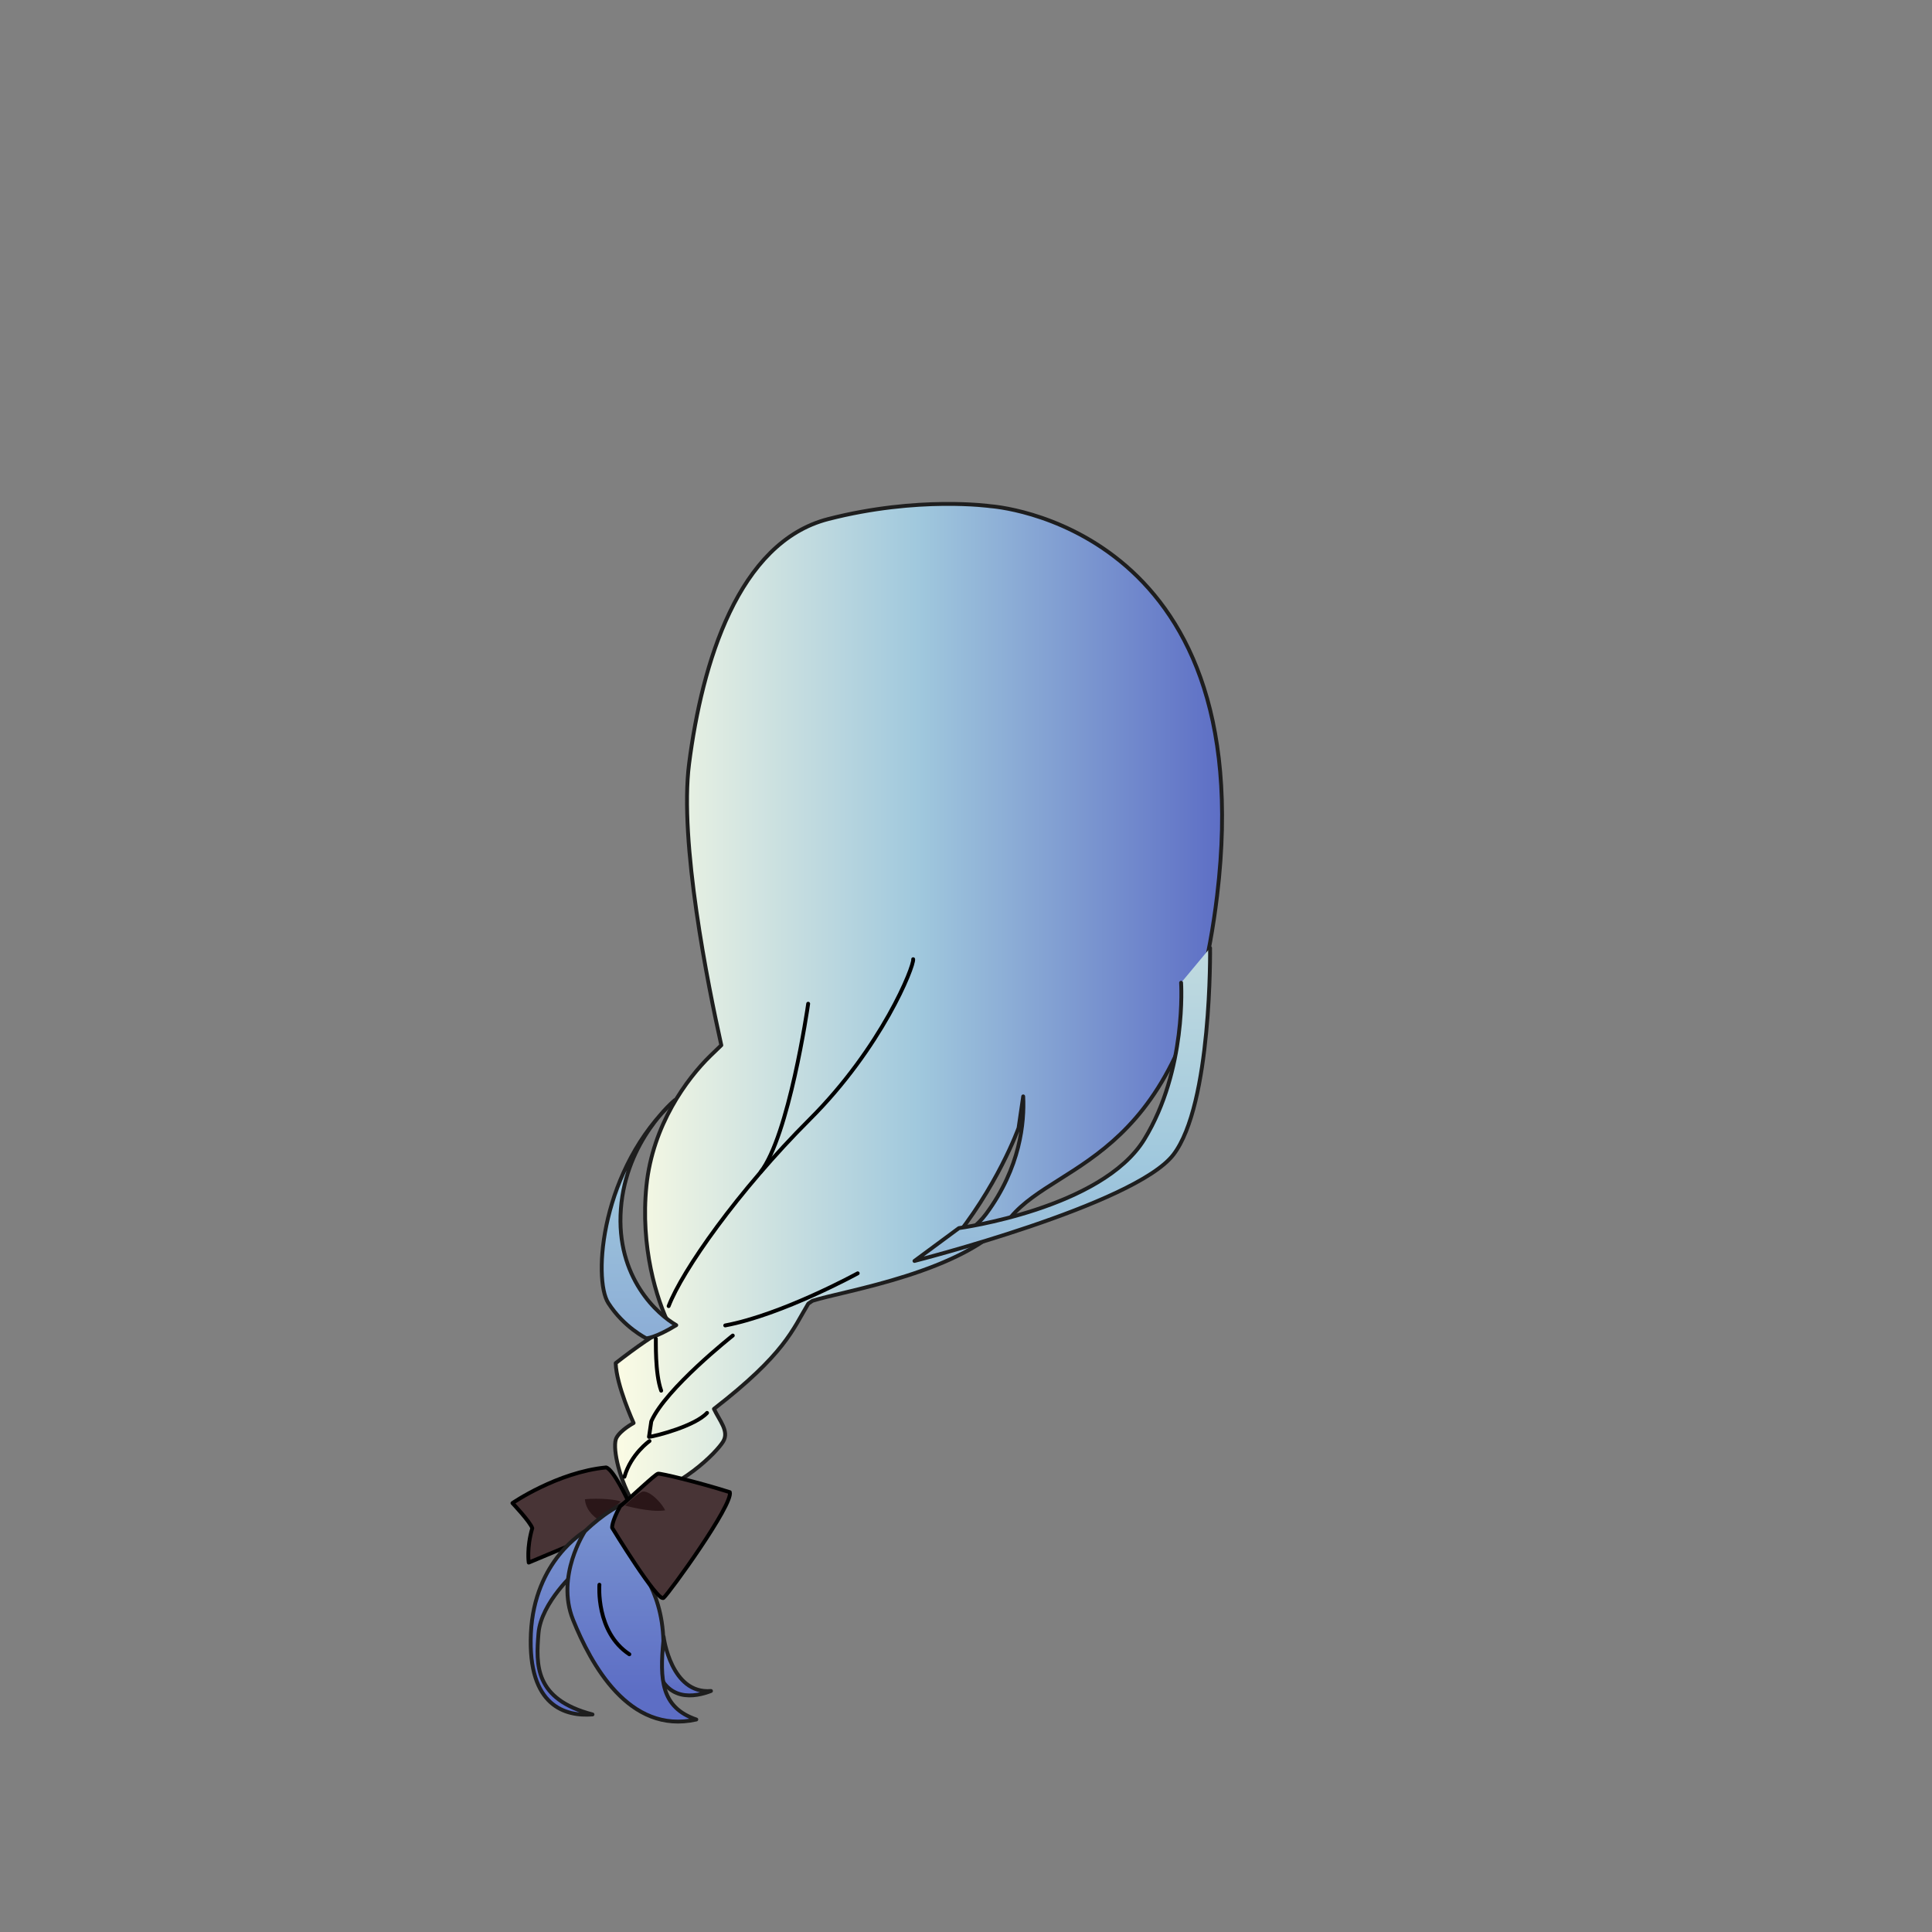 <svg xmlns="http://www.w3.org/2000/svg" width="500" height="500" version="1.1"><rect width="100%" height="100%" fill="#808080" stroke="none"/><g id="x9068"><g><linearGradient id="hair2XMLID_780_" gradientUnits="userSpaceOnUse" x1="159.183" y1="259.315" x2="316.273" y2="259.315"><stop offset="0" style="stop-color:#FCFCE4"></stop><stop offset="0.5" style="stop-color:#A0C8DD"></stop><stop offset="1" style="stop-color:#5D6EC5"></stop></linearGradient><path style="fill:url(#hair2XMLID_780_);stroke:#1E1E1E;stroke-linecap:round;stroke-linejoin:round;" d="M256.334,131c0,0-18.667-2.667-42,3.333s-32.667,37.333-36,63.333c-2.589,20.198,4.878,57.287,8.34,72.838c-1,0.967-1.955,1.879-2.822,2.725c-6.079,5.924-14.95,17.91-16.553,33.631c-1.603,15.722,2.531,29.373,6.139,36.554c-3.12,1.201-9.128,5.482-14.097,9.363c0.158,5.7,4.634,15.497,4.634,15.497s-3.323,1.77-4.432,3.814c-1.11,2.043,0.385,9.757,3.895,16.132c12.744-2.659,22.148-12.533,23.729-15.18c1.58-2.646-0.93-5.331-2.399-8.419c18.396-14.25,20.352-20.483,24.42-27.248c0.366-0.238,0.718-0.49,1.078-0.732c8.253-2.633,39.375-7.307,51.293-21.611c12.643-15.174,45.181-14.292,53.441-83.364C326.501,135.5,256.334,131,256.334,131z M255.189,314.181c-2.121,2.863-5.572,5.593-9.585,8.092c12.522-14.935,18.005-30.372,18.005-30.372s0.5-3.39,1.195-8.158C265.139,290.378,264.115,302.131,255.189,314.181z"></path><linearGradient id="hair2XMLID_781_" gradientUnits="userSpaceOnUse" x1="274.918" y1="146.333" x2="274.918" y2="454.834"><stop offset="0" style="stop-color:#FCFCE4"></stop><stop offset="0.5" style="stop-color:#A0C8DD"></stop><stop offset="1" style="stop-color:#5D6EC5"></stop></linearGradient><path style="fill:url(#hair2XMLID_781_);stroke:#1E1E1E;stroke-linecap:round;stroke-linejoin:round;" d="M313.166,245.333c0,0,0.5,40.5-9.5,53.5s-67,27.5-67,27.5l11.5-8.5c0,0,37-5,48-23s9.5-40.5,9.5-40.5"></path><linearGradient id="hair2XMLID_782_" gradientUnits="userSpaceOnUse" x1="165.368" y1="146.333" x2="165.368" y2="454.833"><stop offset="0" style="stop-color:#FCFCE4"></stop><stop offset="0.5" style="stop-color:#A0C8DD"></stop><stop offset="1" style="stop-color:#5D6EC5"></stop></linearGradient><path style="fill:url(#hair2XMLID_782_);stroke:#1E1E1E;stroke-linecap:round;stroke-linejoin:round;" d="M174.646,284.712c0,0-12.624,10.271-13.962,28.14c-1.338,17.866,9.642,27.406,14.331,30.096c-5.571,3.41-7.75,3.406-7.75,3.406s-5.795-2.826-9.841-9.136S155.573,302.314,174.646,284.712z"></path><path style="fill:none;stroke:#000000;stroke-linecap:round;stroke-linejoin:round;" d="M221.975,329.535c0,0-19.514,10.711-34.287,13.484"></path><path style="fill:none;stroke:#000000;stroke-linecap:round;stroke-linejoin:round;" d="M189.645,345.638c0,0-17.374,13.716-21.093,22.208l-0.594,4.021c1.878-0.231,11.907-2.828,15.031-6.209"></path><path style="fill:none;stroke:#000000;stroke-linecap:round;stroke-linejoin:round;" d="M169.729,346.459c0.05,0.402-0.267,8.884,1.385,13.446"></path><path style="fill:none;stroke:#000000;stroke-linecap:round;stroke-linejoin:round;" d="M236.329,248.243c0.231,1.877-8.085,22.783-26.758,41.425c-18.672,18.641-33.023,39.202-36.525,48.349"></path><path style="fill:none;stroke:#000000;stroke-linecap:round;stroke-linejoin:round;" d="M209.153,259.762c-0.136,1.106-5.017,34.209-12.309,43.551"></path><path style="fill:none;stroke:#000000;stroke-linecap:round;stroke-linejoin:round;" d="M168.09,372.941c0,0-4.767,3.312-6.486,9.242"></path><path style="fill:#483436;stroke:#000000;stroke-linecap:round;stroke-linejoin:round;" d="M162.433,388.166c0,0-3.694-7.897-5.572-8.392C144.25,381,132.625,389,132.625,389s4.625,4.875,5.125,6.5c-1.5,5.125-0.915,8.894-0.915,8.894l20.892-8.749L162.433,388.166z"></path><path style="fill:#2A1618;" d="M160.625,388.625c-0.75-0.5-5.375-1-9.25-0.625c0.25,3.5,3.625,5.375,3.625,5.375L160.625,388.625z"></path><g><linearGradient id="hair2XMLID_783_" gradientUnits="userSpaceOnUse" x1="145.34" y1="244.505" x2="145.34" y2="437.416"><stop offset="0" style="stop-color:#FCFCE4"></stop><stop offset="0.5" style="stop-color:#A0C8DD"></stop><stop offset="1" style="stop-color:#5D6EC5"></stop></linearGradient><path style="fill:url(#hair2XMLID_783_);stroke:#1E1E1E;stroke-linecap:round;stroke-linejoin:round;" d="M149.189,406.566c0,0-9.173,8.081-9.828,16.162s-1.092,17.036,13.978,20.967c-6.839,0.555-16.817-1.965-15.944-20.967s13.978-26.428,13.978-26.428L149.189,406.566z"></path><g><linearGradient id="hair2XMLID_784_" gradientUnits="userSpaceOnUse" x1="176.69" y1="375.176" x2="176.69" y2="436.747"><stop offset="0" style="stop-color:#FCFCE4"></stop><stop offset="0.5" style="stop-color:#A0C8DD"></stop><stop offset="1" style="stop-color:#5D6EC5"></stop></linearGradient><path style="fill:url(#hair2XMLID_784_);stroke:#1E1E1E;stroke-linecap:round;stroke-linejoin:round;" d="M171.75,423.625c0,0,1.875,14.875,12.25,14c-3.875,1.5-12.125,3.375-14.5-7.625C168.75,424.625,171.75,423.625,171.75,423.625z"></path><linearGradient id="hair2XMLID_785_" gradientUnits="userSpaceOnUse" x1="163.527" y1="207.62" x2="163.527" y2="437.969"><stop offset="0" style="stop-color:#FCFCE4"></stop><stop offset="0.5" style="stop-color:#A0C8DD"></stop><stop offset="1" style="stop-color:#5D6EC5"></stop></linearGradient><path style="fill:url(#hair2XMLID_785_);stroke:#1E1E1E;stroke-linecap:round;stroke-linejoin:round;" d="M151.373,396.301c0,0-7.644,11.576-3.058,22.933c4.586,11.357,14.415,29.704,31.888,25.772c-9.203-3.131-9.453-10.506-8.518-20.312c-0.31-13.944-7.862-20.968-7.862-20.968s0-12.668-1.748-14.852C156.833,390.841,151.373,396.301,151.373,396.301z"></path><path style="fill:none;stroke:#000000;stroke-linecap:round;stroke-linejoin:round;" d="M155.125,410.125c0,0-1,12.25,7.75,18"></path></g></g><path style="fill:#483436;stroke:#000000;stroke-linecap:round;stroke-linejoin:round;" d="M158.419,395.378c0,0,11.834,19.42,13.312,18.148s18.08-24.196,17.146-27.35c-8.689-2.741-17.85-4.88-18.564-4.792c-0.715,0.088-7.209,6.332-9.85,8.476C158.243,393.946,158.419,395.378,158.419,395.378z"></path><path style="fill:#2A1618;" d="M161.75,389.625c0,0,3.5-3.375,4.625-3.625c2.25-0.125,5.375,3.75,5.75,4.875C168.25,391.5,161.75,389.625,161.75,389.625z"></path></g></g></svg>